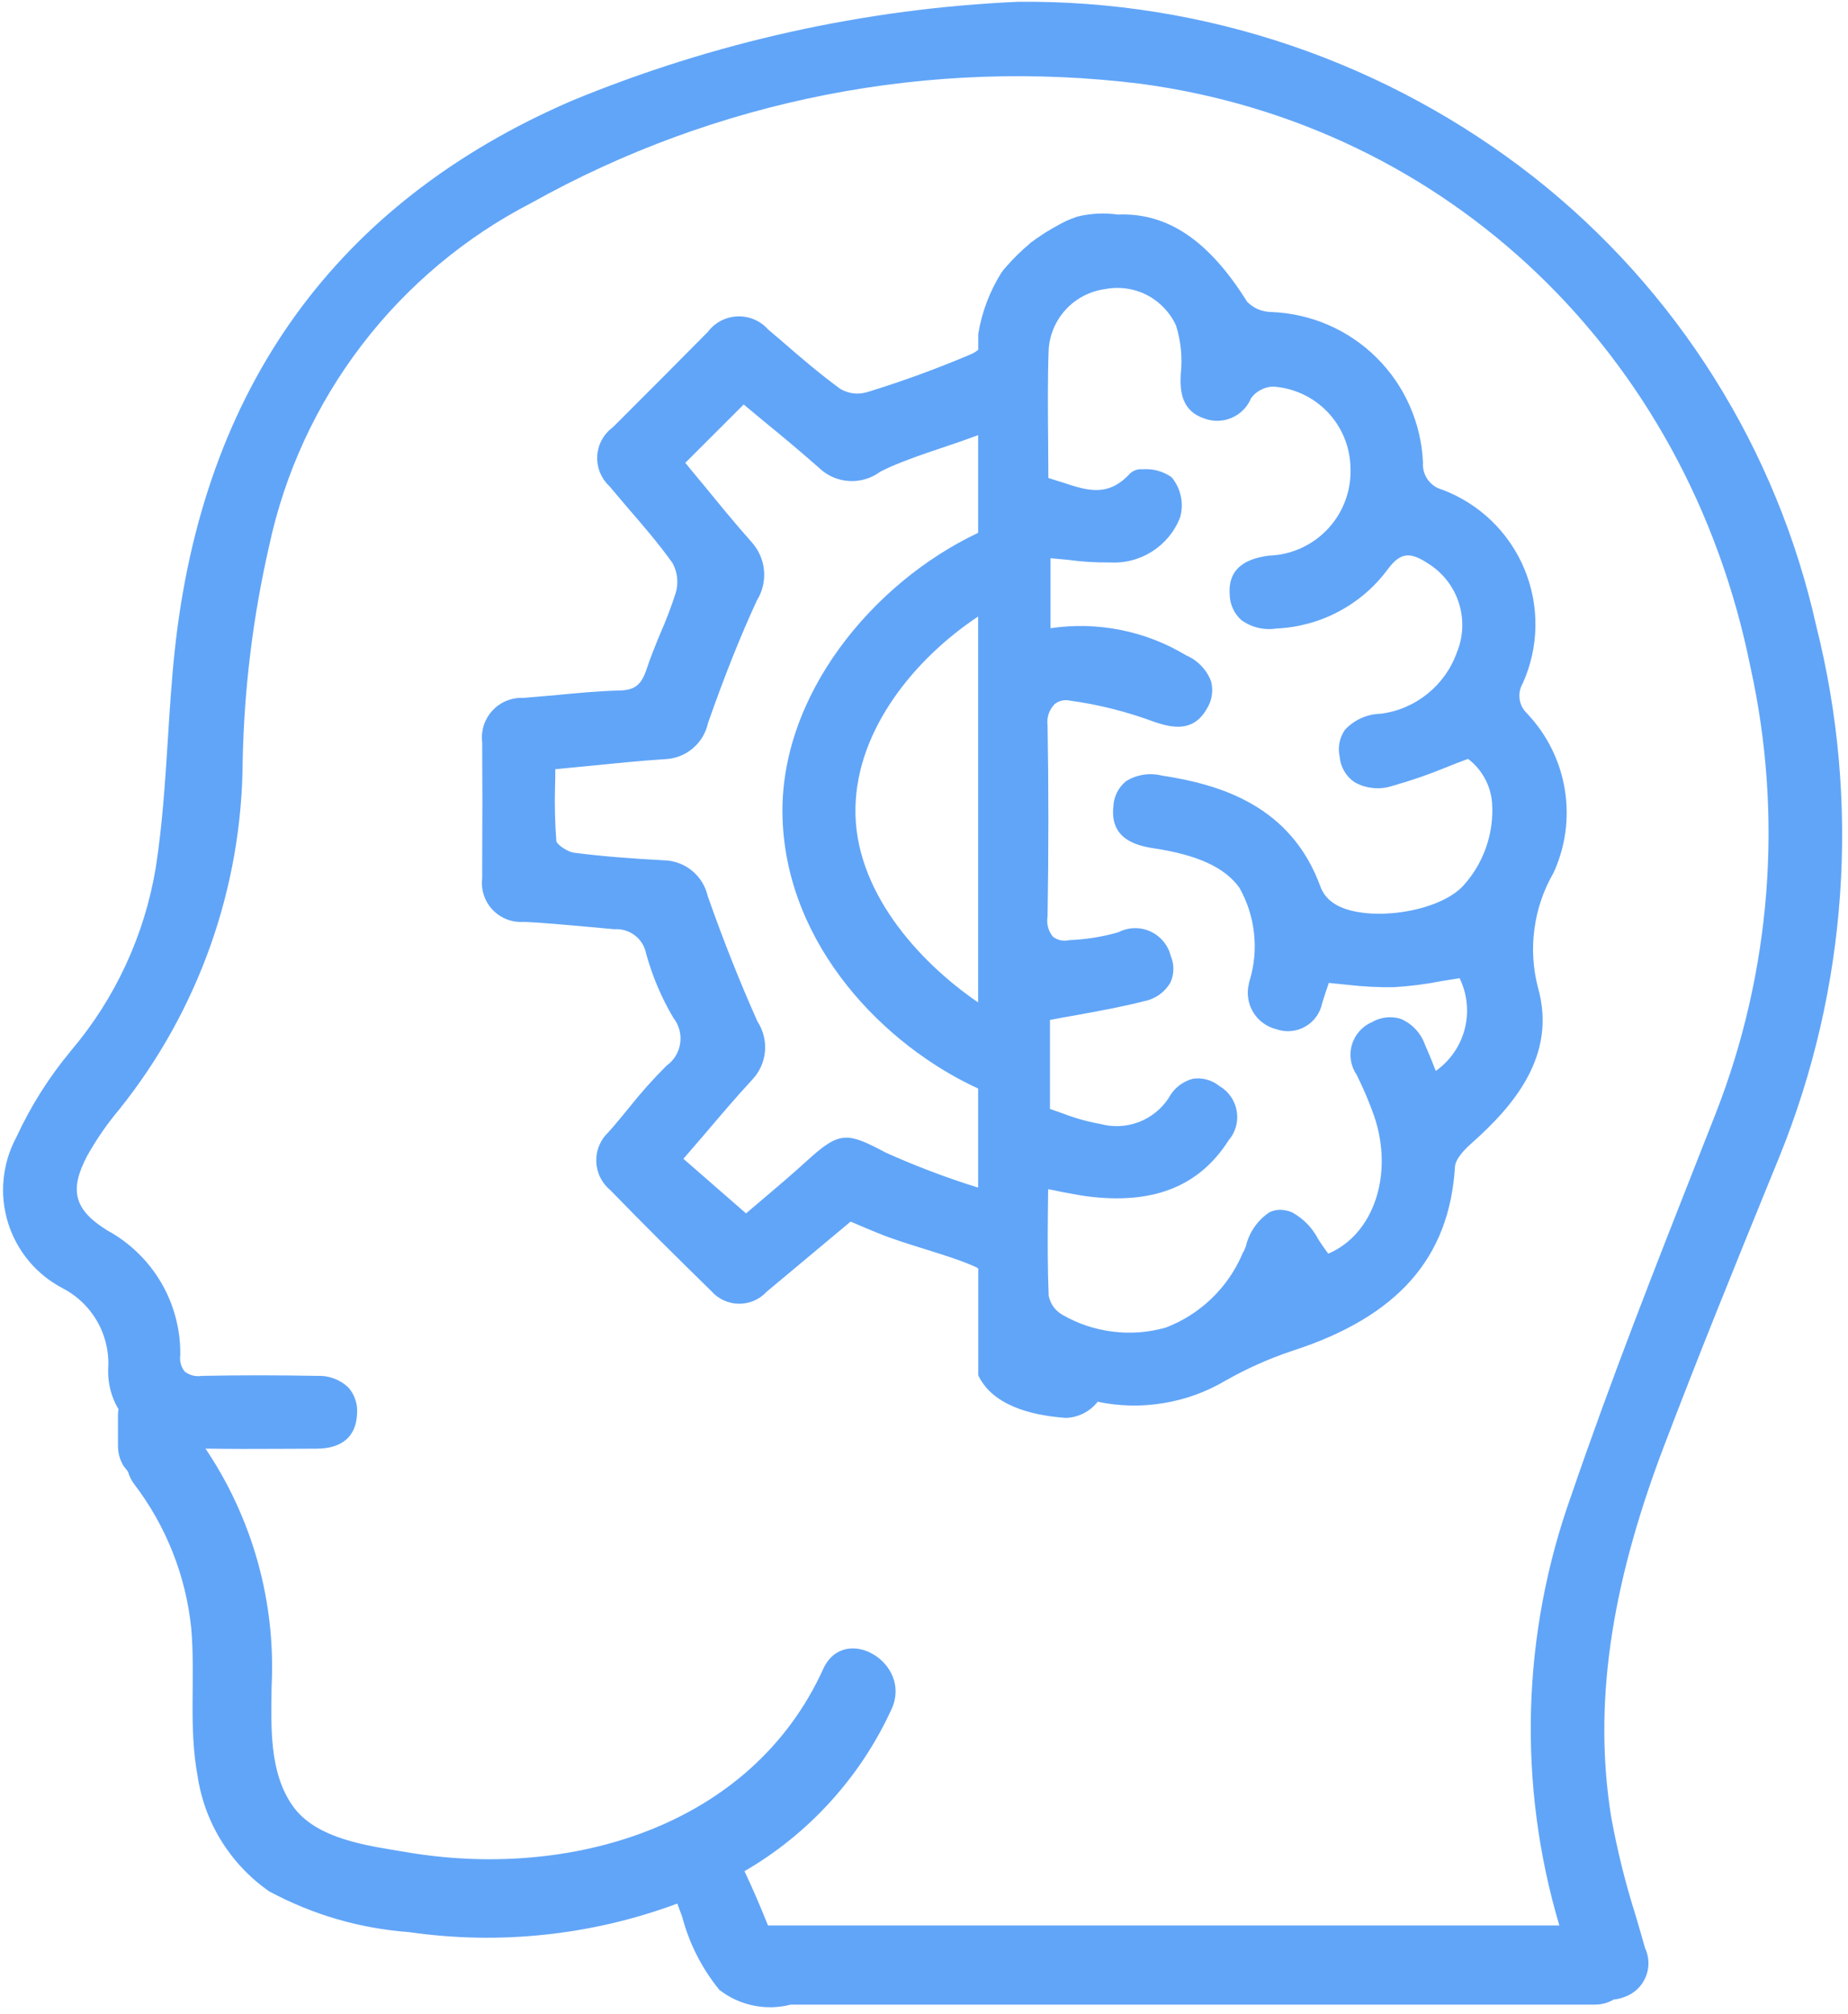 <svg width="592" height="645" viewBox="0 0 592 645" fill="none" xmlns="http://www.w3.org/2000/svg">
<mask id="mask0_109_143" style="mask-type:luminance" maskUnits="userSpaceOnUse" x="0" y="0" width="592" height="645">
<path d="M0 0H592V644.583H0V0Z" fill="white"/>
</mask>
<g mask="url(#mask0_109_143)">
<path d="M570.073 370.365L567.135 377.552C555.625 405.74 543.771 434.948 532.771 463.906C515.74 508.885 510.448 546.385 516.135 581.948C518.083 592.646 520.698 603.167 523.979 613.531C524.99 616.99 526 620.417 526.969 623.875C527.312 624.594 527.573 625.344 527.76 626.115C527.948 626.896 528.052 627.687 528.073 628.479C528.094 629.281 528.031 630.073 527.885 630.854C527.74 631.646 527.521 632.406 527.208 633.146C526.906 633.885 526.531 634.583 526.073 635.24C525.625 635.906 525.104 636.51 524.531 637.062C523.948 637.615 523.323 638.094 522.646 638.521C521.958 638.937 521.25 639.281 520.49 639.552C519.365 639.99 518.198 640.281 516.99 640.396C515.031 641.521 512.937 642.073 510.677 642.042H253.281C249.312 643.062 245.323 643.156 241.302 642.323C237.292 641.49 233.667 639.812 230.427 637.302C224.76 630.302 220.781 622.437 218.49 613.74C217.823 612.042 217.312 610.604 216.979 609.677C203.281 614.76 189.177 618.073 174.646 619.625C160.115 621.177 145.625 620.906 131.167 618.833C115.281 617.646 100.333 613.312 86.292 605.802C83.219 603.677 80.396 601.25 77.823 598.542C75.24 595.844 72.969 592.896 70.99 589.729C69.01 586.562 67.375 583.219 66.083 579.708C64.792 576.208 63.864 572.604 63.312 568.917C60.354 553.146 62.635 537.271 61.26 521.417C60.385 513.031 58.396 504.917 55.292 497.083C52.177 489.25 48.062 481.979 42.938 475.271C42.062 474.083 41.417 472.781 41.01 471.354L39.531 469.437C38.364 467.458 37.792 465.323 37.792 463.031V453.25C37.781 452.615 37.844 451.99 37.958 451.365C35.656 447.448 34.552 443.219 34.646 438.677C34.833 436.031 34.646 433.417 34.073 430.833C33.5 428.24 32.573 425.792 31.281 423.479C29.989 421.167 28.396 419.083 26.489 417.229C24.594 415.385 22.469 413.844 20.114 412.625C18.031 411.531 16.073 410.26 14.239 408.781C12.406 407.312 10.739 405.677 9.229 403.865C7.729 402.062 6.417 400.135 5.292 398.062C4.167 396 3.26 393.844 2.562 391.604C1.875 389.354 1.406 387.062 1.167 384.729C0.927 382.396 0.917 380.052 1.146 377.719C1.365 375.375 1.823 373.083 2.5 370.833C3.177 368.583 4.073 366.427 5.177 364.354C9.823 354.271 15.708 344.969 22.812 336.437C29.885 328.073 35.729 318.917 40.323 308.969C44.927 299.021 48.114 288.646 49.906 277.844C52.021 264.302 52.906 250.323 53.771 236.802C54.354 227.5 54.958 217.927 55.958 208.531C64.938 124.26 107.667 64.99 182.948 32.364C205.719 22.948 229.135 15.573 253.187 10.229C277.24 4.896 301.583 1.667 326.198 0.573C341.042 0.427 355.792 1.531 370.458 3.875C385.115 6.229 399.469 9.792 413.531 14.562C427.583 19.344 441.135 25.26 454.187 32.333C467.24 39.396 479.604 47.51 491.281 56.667C502.677 65.635 513.219 75.51 522.917 86.281C532.604 97.062 541.312 108.583 549.031 120.844C556.75 133.115 563.365 145.948 568.875 159.354C574.396 172.75 578.719 186.531 581.875 200.667C585.385 214.677 587.781 228.875 589.052 243.26C590.323 257.646 590.458 272.042 589.458 286.448C588.458 300.865 586.333 315.104 583.083 329.177C579.823 343.24 575.49 356.969 570.073 370.365ZM560.708 213.448C540.458 113.25 463.812 40 365.396 26.833C348.635 24.76 331.823 24.01 314.948 24.594C298.073 25.187 281.344 27.094 264.771 30.333C248.198 33.573 231.99 38.104 216.135 43.906C200.281 49.719 184.99 56.739 170.25 64.979C164.948 67.708 159.823 70.729 154.854 74.031C149.885 77.333 145.115 80.906 140.552 84.729C135.979 88.562 131.635 92.635 127.51 96.937C123.385 101.25 119.521 105.771 115.896 110.51C112.271 115.239 108.927 120.167 105.844 125.271C102.771 130.375 99.979 135.635 97.479 141.042C94.99 146.458 92.792 151.99 90.906 157.646C89.031 163.302 87.458 169.042 86.208 174.875C81.042 197.5 78.219 220.417 77.74 243.614C77.698 253.698 76.812 263.698 75.083 273.625C73.354 283.562 70.802 293.281 67.448 302.781C64.083 312.281 59.948 321.437 55.052 330.25C50.156 339.062 44.552 347.396 38.25 355.271C34.333 359.927 30.885 364.906 27.917 370.219C22.083 381.26 23.771 387.521 34.385 394.083C37.969 396.042 41.219 398.427 44.146 401.271C47.073 404.104 49.562 407.281 51.625 410.792C53.688 414.312 55.229 418.042 56.271 421.979C57.312 425.917 57.812 429.927 57.75 434C57.489 435.969 57.969 437.74 59.188 439.312C60.844 440.531 62.688 440.979 64.708 440.667C76.688 440.427 89.094 440.437 101.625 440.667C103.458 440.583 105.25 440.865 106.969 441.5C108.698 442.135 110.229 443.094 111.573 444.354C112.615 445.531 113.385 446.875 113.865 448.375C114.354 449.875 114.521 451.406 114.365 452.979C114.073 460.062 109.5 463.979 101.469 463.979C97.615 463.979 93.75 463.99 89.885 464.031C81.99 464.083 73.885 464.083 65.833 463.958C69.594 469.552 72.885 475.406 75.698 481.521C78.51 487.646 80.823 493.948 82.625 500.437C84.417 506.927 85.687 513.531 86.417 520.219C87.156 526.917 87.344 533.625 87 540.354C86.885 552.896 86.146 567.427 93.656 578.24C101.281 589.229 118.208 591.177 130.437 593.25C182.26 602.021 240.594 585.375 263.708 534.542C270.49 519.687 292.365 532.573 285.635 547.344C280.656 558.229 274.135 568.104 266.094 576.969C258.052 585.833 248.854 593.281 238.5 599.302C241.375 605.406 243.896 611.365 246.021 616.687H499.531C496.198 605.458 493.771 594.042 492.25 582.427C490.729 570.812 490.135 559.146 490.458 547.437C490.792 535.729 492.042 524.125 494.208 512.615C496.385 501.104 499.448 489.833 503.406 478.812C515.917 442.219 530.333 405.604 544.271 370.208L549.646 356.552C554.073 345.219 557.635 333.635 560.344 321.781C563.052 309.927 564.875 297.937 565.812 285.823C566.75 273.698 566.792 261.573 565.938 249.448C565.083 237.323 563.333 225.323 560.708 213.448ZM489.375 228.677C488.708 228.083 488.146 227.396 487.708 226.614C487.271 225.823 486.979 224.989 486.833 224.104C486.687 223.219 486.687 222.333 486.854 221.448C487.01 220.562 487.312 219.729 487.76 218.948C488.417 217.521 488.99 216.062 489.49 214.573C489.979 213.083 490.406 211.573 490.75 210.042C491.094 208.51 491.365 206.969 491.552 205.406C491.74 203.854 491.844 202.292 491.865 200.719C491.896 199.146 491.844 197.583 491.708 196.021C491.573 194.458 491.365 192.906 491.073 191.364C490.781 189.823 490.406 188.292 489.958 186.792C489.51 185.292 488.99 183.812 488.385 182.354C487.792 180.906 487.115 179.489 486.375 178.104C485.625 176.729 484.812 175.385 483.937 174.083C483.052 172.792 482.104 171.542 481.094 170.333C480.083 169.135 479.021 167.979 477.896 166.896C476.771 165.802 475.583 164.76 474.354 163.792C473.125 162.823 471.844 161.906 470.521 161.073C469.187 160.229 467.823 159.458 466.417 158.75C465.021 158.052 463.583 157.417 462.115 156.865C461.156 156.615 460.281 156.219 459.469 155.667C458.656 155.115 457.969 154.437 457.396 153.646C456.823 152.844 456.406 151.979 456.135 151.031C455.875 150.094 455.771 149.125 455.844 148.146C455.708 145.01 455.281 141.917 454.573 138.865C453.854 135.802 452.865 132.844 451.594 129.969C450.323 127.094 448.802 124.364 447.021 121.781C445.24 119.198 443.24 116.792 441.01 114.583C438.792 112.364 436.375 110.375 433.771 108.614C431.177 106.844 428.437 105.344 425.552 104.083C422.677 102.833 419.698 101.864 416.635 101.167C413.573 100.469 410.479 100.052 407.333 99.937C404.312 99.885 401.719 98.812 399.552 96.708C387.365 77.177 374.146 68.042 358.062 68.719C353.677 68.104 349.333 68.333 345.031 69.396C343.583 69.906 341.979 70.583 341.979 70.583C340.635 71.167 339.281 71.937 337.167 73.125C335.646 73.979 334.177 74.906 332.76 75.917C331.99 76.427 331.229 76.937 330.479 77.521L330.302 77.604L329.875 78.031C327.229 80.24 324.781 82.635 322.51 85.219C322.427 85.302 321.583 86.312 321.406 86.49C321.26 86.74 321.094 86.958 320.896 87.167C317.062 93.26 314.552 99.854 313.375 106.958V112.031C312.771 112.531 312.125 112.948 311.427 113.292C300.469 117.969 289.292 122.052 277.906 125.562C274.844 126.469 271.937 126.135 269.177 124.552C262.583 119.719 256.146 114.229 250.052 108.906L246.062 105.521C245.448 104.823 244.771 104.208 244.021 103.677C243.271 103.135 242.469 102.687 241.615 102.323C240.771 101.958 239.885 101.698 238.979 101.531C238.073 101.364 237.156 101.302 236.229 101.333C235.312 101.375 234.406 101.51 233.51 101.75C232.615 101.979 231.76 102.312 230.948 102.739C230.125 103.167 229.365 103.687 228.656 104.281C227.958 104.875 227.323 105.542 226.771 106.281C216.937 116.26 206.781 126.406 197.042 136.135L195.948 137.146C195.25 137.687 194.625 138.302 194.073 138.99C193.51 139.667 193.031 140.396 192.635 141.187C192.229 141.969 191.917 142.792 191.698 143.635C191.479 144.49 191.344 145.354 191.312 146.24C191.271 147.115 191.333 147.99 191.49 148.854C191.635 149.719 191.885 150.562 192.219 151.375C192.552 152.187 192.969 152.958 193.469 153.687C193.969 154.406 194.542 155.073 195.187 155.667L200.771 162.271C205.771 168.031 210.927 174.021 215.417 180.292C216.24 181.781 216.74 183.364 216.917 185.052C217.094 186.739 216.927 188.396 216.427 190.01C215.021 194.385 213.385 198.677 211.531 202.875C210 206.594 208.385 210.489 207.115 214.385C205.427 219.364 203.396 220.979 198.656 221.146C191.625 221.323 184.604 222 177.75 222.667C174.365 222.937 171.052 223.26 167.677 223.521C166.75 223.469 165.833 223.531 164.927 223.687C164.01 223.844 163.125 224.094 162.271 224.448C161.417 224.792 160.604 225.229 159.844 225.76C159.083 226.281 158.396 226.885 157.76 227.562C157.135 228.239 156.583 228.979 156.115 229.771C155.656 230.573 155.271 231.406 154.99 232.281C154.708 233.167 154.521 234.062 154.427 234.979C154.344 235.906 154.354 236.823 154.469 237.739C154.552 250.594 154.552 263.698 154.469 276.302V281.302C154.354 282.219 154.344 283.135 154.437 284.052C154.531 284.979 154.719 285.875 155.021 286.75C155.312 287.625 155.698 288.458 156.167 289.25C156.646 290.042 157.208 290.771 157.844 291.437C158.49 292.104 159.198 292.698 159.969 293.208C160.74 293.719 161.552 294.135 162.417 294.469C163.281 294.802 164.177 295.031 165.083 295.156C166 295.292 166.927 295.323 167.844 295.25C174.781 295.583 181.812 296.271 188.573 296.865L196.802 297.615C197.969 297.531 199.115 297.656 200.24 297.99C201.365 298.323 202.396 298.844 203.333 299.552C204.271 300.26 205.052 301.115 205.677 302.104C206.302 303.104 206.729 304.177 206.958 305.323C208.948 312.594 211.854 319.469 215.687 325.958C216.135 326.531 216.531 327.146 216.854 327.792C217.187 328.437 217.448 329.115 217.635 329.823C217.823 330.521 217.948 331.24 217.99 331.969C218.031 332.687 218 333.417 217.896 334.135C217.792 334.854 217.625 335.562 217.375 336.24C217.125 336.927 216.812 337.583 216.437 338.198C216.052 338.823 215.615 339.396 215.115 339.927C214.615 340.458 214.073 340.937 213.479 341.354C209.146 345.687 205.073 350.25 201.281 355.062C199.167 357.594 197.146 360.135 194.937 362.583C194.292 363.187 193.719 363.854 193.219 364.573C192.708 365.302 192.292 366.073 191.958 366.885C191.615 367.698 191.365 368.542 191.208 369.406C191.052 370.271 190.99 371.146 191.01 372.031C191.042 372.906 191.167 373.771 191.375 374.635C191.594 375.49 191.885 376.312 192.281 377.094C192.667 377.885 193.135 378.635 193.687 379.323C194.229 380.01 194.844 380.635 195.531 381.198C205.948 391.927 216.698 402.594 227.781 413.427C228.333 414.062 228.937 414.625 229.604 415.135C230.281 415.646 230.99 416.073 231.75 416.427C232.51 416.781 233.302 417.062 234.115 417.25C234.927 417.437 235.76 417.542 236.594 417.562C237.437 417.573 238.271 417.5 239.094 417.344C239.917 417.177 240.719 416.937 241.49 416.615C242.26 416.281 242.99 415.875 243.677 415.396C244.365 414.917 244.99 414.365 245.562 413.75L272.479 391.26C275.521 392.521 278.396 393.802 281.375 394.979C290.094 398.625 304.656 402.094 312.771 405.896C312.99 406.01 313.198 406.146 313.375 406.323V440.427C313.521 440.844 313.719 441.229 313.958 441.604C319.469 451.333 333.177 453.531 341.469 454.125C343.458 454.052 345.344 453.562 347.125 452.667C348.896 451.76 350.406 450.531 351.635 448.958C358.615 450.406 365.615 450.562 372.646 449.406C379.687 448.26 386.281 445.885 392.427 442.281C399.302 438.354 406.5 435.146 414.021 432.635C447.708 421.729 464.302 402.948 466.094 373.677C466.167 372.333 467.187 369.875 471.417 366.156C484.635 354.396 498.927 338.156 492.667 316.25C491.062 310.042 490.698 303.76 491.562 297.406C492.427 291.052 494.469 285.094 497.667 279.542C498.625 277.469 499.417 275.333 500.052 273.146C500.687 270.948 501.167 268.719 501.469 266.458C501.771 264.198 501.917 261.927 501.875 259.646C501.844 257.365 501.646 255.094 501.281 252.844C500.906 250.594 500.375 248.375 499.677 246.198C498.979 244.031 498.125 241.917 497.115 239.875C496.104 237.823 494.948 235.864 493.646 233.989C492.333 232.114 490.906 230.344 489.333 228.687L489.375 228.677ZM313.333 321.052C294.031 307.854 273.458 284.927 274.042 258.625C274.552 233.25 293.427 210.656 313.333 197.469V321.052ZM283.781 369.177C271.25 362.5 268.958 362.24 258.375 371.885C253.385 376.458 248.219 380.771 243.656 384.667C242.042 386.021 240.427 387.375 239 388.635L218.927 371.135L225.281 363.771C230.615 357.51 235.604 351.594 240.937 345.844C242.115 344.604 243.062 343.208 243.76 341.656C244.469 340.104 244.896 338.479 245.052 336.781C245.208 335.083 245.073 333.406 244.656 331.76C244.24 330.104 243.573 328.562 242.635 327.135C237.135 314.792 231.885 301.677 226.729 287.042C226.365 285.448 225.76 283.948 224.906 282.552C224.042 281.156 222.99 279.937 221.719 278.896C220.458 277.854 219.052 277.042 217.521 276.469C215.979 275.896 214.396 275.583 212.76 275.542C201.917 274.958 192.875 274.271 183.802 273.094C181.604 272.76 178.302 270.375 178.219 269.375C177.781 263.573 177.646 257.76 177.802 251.948C177.885 250.083 177.885 248.229 177.885 246.364L188.302 245.354C196.844 244.5 204.969 243.656 213.01 243.146C214.646 243.083 216.219 242.76 217.74 242.177C219.26 241.583 220.646 240.771 221.896 239.719C223.146 238.667 224.187 237.448 225.031 236.052C225.875 234.656 226.469 233.156 226.812 231.562C231.979 216.844 237.062 203.989 242.469 192.312C243.365 190.864 244.01 189.312 244.396 187.656C244.781 186 244.896 184.323 244.74 182.625C244.583 180.927 244.156 179.302 243.458 177.75C242.771 176.198 241.844 174.792 240.698 173.531C235.271 167.448 230.198 161.187 225.198 155.083C223.25 152.812 221.396 150.437 219.531 148.24L238.24 129.552C240.437 131.406 242.646 133.187 244.844 135.042C250.687 139.781 256.615 144.771 262.375 149.844C263.667 151.083 265.135 152.073 266.771 152.792C268.417 153.521 270.125 153.937 271.917 154.052C273.708 154.167 275.469 153.979 277.187 153.469C278.906 152.969 280.49 152.187 281.927 151.115C290.135 146.802 304.104 142.906 313.344 139.365V170.656C279.479 186.656 249.417 223.031 250.687 262.104C252.042 303.219 283.635 335.021 313.344 348.635V380.365C303.26 377.229 293.406 373.5 283.781 369.177ZM468.76 283.667C460.208 292.969 434.729 295.844 426.177 288.49C424.833 287.354 423.812 285.969 423.135 284.344C413.729 258.042 390.969 251.26 372.156 248.396C370.198 247.906 368.219 247.823 366.219 248.146C364.219 248.469 362.365 249.167 360.646 250.25C359.448 251.25 358.5 252.448 357.802 253.844C357.115 255.25 356.729 256.729 356.667 258.292C355.573 268.354 363.354 270.729 369.365 271.656C383.51 273.771 392.312 277.74 397.052 284.344C399.583 288.854 401.135 293.677 401.708 298.812C402.281 303.948 401.833 309 400.354 313.948C400.354 314.031 400.281 314.115 400.281 314.198C400.156 314.437 400.094 314.698 400.104 314.969C399.906 315.729 399.781 316.51 399.74 317.302C399.698 318.094 399.729 318.885 399.844 319.667C399.948 320.448 400.135 321.219 400.396 321.958C400.667 322.708 401 323.427 401.406 324.104C401.812 324.792 402.271 325.427 402.802 326.01C403.333 326.604 403.927 327.135 404.562 327.604C405.198 328.073 405.875 328.479 406.583 328.823C407.302 329.156 408.052 329.427 408.823 329.615C409.573 329.885 410.354 330.073 411.156 330.177C411.948 330.281 412.75 330.302 413.552 330.229C414.354 330.156 415.135 330.01 415.906 329.771C416.677 329.531 417.406 329.208 418.115 328.812C418.812 328.417 419.458 327.948 420.062 327.417C420.656 326.875 421.187 326.281 421.656 325.625C422.135 324.979 422.531 324.281 422.844 323.542C423.167 322.802 423.406 322.042 423.562 321.25C424.052 319.562 424.646 317.937 425.167 316.333L425.677 314.812C427.698 314.99 429.74 315.24 431.687 315.417C436.604 315.99 441.542 316.25 446.5 316.177C451.656 315.875 456.76 315.219 461.823 314.219C463.677 313.896 465.635 313.625 467.583 313.302C468.187 314.552 468.687 315.844 469.062 317.187C469.448 318.521 469.708 319.885 469.844 321.271C469.99 322.656 470.01 324.042 469.906 325.437C469.802 326.823 469.573 328.187 469.229 329.542C468.875 330.885 468.417 332.198 467.844 333.469C467.26 334.729 466.583 335.937 465.792 337.083C465 338.24 464.115 339.302 463.135 340.292C462.156 341.281 461.094 342.187 459.958 342.99C459.719 342.396 459.448 341.792 459.208 341.115C458.365 338.927 457.427 336.729 456.49 334.615C455.833 332.75 454.833 331.083 453.479 329.646C452.125 328.198 450.531 327.094 448.708 326.312C447.177 325.844 445.615 325.698 444.031 325.875C442.437 326.052 440.948 326.542 439.562 327.333C438.781 327.667 438.042 328.083 437.354 328.573C436.677 329.073 436.052 329.635 435.49 330.271C434.927 330.906 434.437 331.594 434.031 332.333C433.625 333.083 433.302 333.854 433.073 334.667C432.833 335.479 432.687 336.312 432.635 337.156C432.594 338 432.635 338.844 432.771 339.677C432.906 340.51 433.135 341.323 433.448 342.115C433.771 342.896 434.167 343.635 434.646 344.333L434.812 344.677C436.885 348.854 438.687 353.146 440.24 357.542C446.51 376.146 440.073 395.344 425.51 401.521C424.406 400.094 423.396 398.573 422.375 397.042C420.448 393.292 417.656 390.396 413.99 388.323C412.75 387.781 411.448 387.5 410.094 387.479C408.917 387.479 407.781 387.729 406.708 388.24C404.781 389.51 403.156 391.104 401.844 393C400.531 394.906 399.615 396.979 399.094 399.229C398.875 399.812 398.625 400.375 398.333 400.927C398.146 401.177 398 401.458 397.917 401.771C395.583 407.156 392.292 411.885 388.042 415.958C383.802 420.021 378.927 423.104 373.437 425.198C367.854 426.781 362.187 427.208 356.427 426.49C350.667 425.771 345.271 423.958 340.25 421.052C337.927 419.656 336.49 417.625 335.937 414.969C335.594 406.51 335.594 398.042 335.677 389.167C335.677 386.448 335.771 383.667 335.771 380.875C337.208 381.125 338.573 381.375 339.917 381.719C343.552 382.385 346.948 383.073 350.417 383.417C370.396 385.448 384.448 379.531 393.583 365.229C394.135 364.583 394.615 363.885 395.01 363.146C395.396 362.396 395.708 361.615 395.937 360.792C396.156 359.979 396.292 359.146 396.323 358.302C396.365 357.458 396.312 356.625 396.167 355.792C396.021 354.958 395.792 354.146 395.469 353.365C395.135 352.583 394.74 351.854 394.25 351.156C393.76 350.469 393.208 349.833 392.583 349.271C391.958 348.698 391.271 348.208 390.542 347.781C389.365 346.833 388.042 346.167 386.583 345.771C385.135 345.375 383.656 345.281 382.156 345.5C380.49 345.937 378.969 346.687 377.615 347.76C376.26 348.844 375.187 350.135 374.375 351.667C373.229 353.427 371.833 354.979 370.187 356.292C368.542 357.615 366.74 358.646 364.771 359.396C362.792 360.135 360.76 360.562 358.646 360.656C356.542 360.76 354.479 360.521 352.448 359.969C348.417 359.25 344.49 358.156 340.677 356.687L336.354 355.167V326.667C339.396 326.073 342.365 325.562 345.25 325.052C352.604 323.698 359.635 322.437 366.583 320.646C368.312 320.302 369.906 319.625 371.354 318.615C372.792 317.594 373.969 316.323 374.875 314.812C375.521 313.448 375.854 312.021 375.885 310.521C375.917 309.01 375.635 307.573 375.052 306.187C374.833 305.323 374.531 304.5 374.135 303.708C373.729 302.917 373.25 302.187 372.687 301.5C372.115 300.823 371.479 300.208 370.781 299.677C370.073 299.135 369.323 298.687 368.51 298.323C367.708 297.948 366.875 297.677 366 297.5C365.135 297.323 364.26 297.25 363.375 297.271C362.49 297.292 361.615 297.417 360.75 297.635C359.896 297.854 359.073 298.167 358.281 298.573C353.635 299.917 348.885 300.729 344.052 301.021L342.531 301.115C340.615 301.542 338.865 301.167 337.281 300C335.771 298.073 335.208 295.906 335.583 293.49C335.927 272.427 335.927 251.875 335.583 232.427C335.271 229.802 336.01 227.51 337.792 225.562C339.24 224.396 340.885 224.01 342.708 224.385C351.781 225.635 360.604 227.833 369.198 230.989C375.719 233.344 382.323 234.448 386.552 227.094C387.385 225.792 387.927 224.375 388.177 222.844C388.427 221.312 388.365 219.802 387.99 218.302C387.292 216.417 386.25 214.75 384.865 213.302C383.49 211.844 381.875 210.719 380.031 209.927C373.51 205.989 366.51 203.271 359.042 201.771C351.573 200.281 344.062 200.094 336.531 201.208V178.792C338.385 178.958 340.24 179.125 342.021 179.292C346.49 179.906 350.979 180.198 355.49 180.146C357.885 180.281 360.24 180.062 362.552 179.458C364.875 178.864 367.042 177.917 369.062 176.635C371.083 175.354 372.854 173.792 374.385 171.948C375.917 170.104 377.115 168.073 378 165.844C378.667 163.583 378.76 161.302 378.281 159C377.802 156.698 376.812 154.635 375.302 152.823C372.49 150.906 369.385 150.062 365.99 150.292C364.479 150.177 363.146 150.625 362.01 151.635C354.979 159.333 348.292 157.135 340.417 154.521C338.896 154.083 337.365 153.583 335.844 153.083C335.844 149.104 335.76 145.042 335.76 141.062C335.677 131.094 335.583 121.698 335.927 112.052C336 110.854 336.167 109.677 336.448 108.51C336.719 107.344 337.094 106.208 337.562 105.104C338.042 104 338.604 102.937 339.25 101.937C339.906 100.927 340.635 99.979 341.458 99.104C342.271 98.219 343.156 97.417 344.115 96.687C345.062 95.958 346.073 95.323 347.146 94.771C348.208 94.219 349.312 93.75 350.458 93.396C351.604 93.031 352.771 92.76 353.958 92.604C356.24 92.156 358.531 92.094 360.833 92.417C363.125 92.729 365.312 93.427 367.375 94.479C369.448 95.542 371.281 96.917 372.885 98.594C374.49 100.271 375.781 102.167 376.74 104.271C378.312 109.333 378.823 114.489 378.26 119.75C377.917 125.51 378.604 131.687 385.875 134.062C387.302 134.583 388.771 134.812 390.281 134.771C391.802 134.729 393.25 134.396 394.635 133.792C396.031 133.177 397.25 132.333 398.312 131.26C399.375 130.177 400.198 128.937 400.771 127.531C401.604 126.396 402.646 125.51 403.896 124.854C405.146 124.198 406.479 123.854 407.885 123.823C409.51 123.937 411.115 124.187 412.698 124.594C414.281 125 415.812 125.552 417.292 126.239C418.771 126.927 420.177 127.739 421.5 128.687C422.833 129.635 424.062 130.698 425.198 131.865C426.323 133.042 427.344 134.312 428.24 135.667C429.135 137.031 429.906 138.469 430.542 139.969C431.177 141.469 431.667 143.021 432.01 144.615C432.354 146.208 432.562 147.812 432.604 149.448C432.708 151.24 432.625 153.031 432.375 154.823C432.115 156.604 431.677 158.344 431.073 160.042C430.469 161.74 429.698 163.354 428.771 164.896C427.844 166.448 426.76 167.875 425.542 169.208C424.323 170.531 422.99 171.729 421.531 172.792C420.073 173.854 418.521 174.76 416.885 175.51C415.25 176.26 413.552 176.844 411.792 177.26C410.042 177.667 408.26 177.906 406.458 177.958C397.479 179.135 393.417 183.198 393.927 190.396C393.958 191.958 394.292 193.458 394.937 194.885C395.583 196.312 396.49 197.542 397.656 198.594C399.281 199.771 401.062 200.594 403.01 201.062C404.969 201.531 406.927 201.614 408.917 201.302C412.396 201.146 415.823 200.604 419.198 199.687C422.562 198.771 425.792 197.489 428.875 195.844C431.958 194.208 434.823 192.25 437.469 189.979C440.115 187.698 442.469 185.156 444.552 182.354C448.865 176.437 452.177 177.021 457.5 180.489C458.646 181.208 459.729 182.01 460.74 182.917C461.75 183.823 462.677 184.812 463.51 185.875C464.344 186.948 465.083 188.073 465.719 189.271C466.354 190.469 466.885 191.708 467.302 193C467.719 194.292 468.031 195.604 468.219 196.948C468.406 198.292 468.469 199.635 468.427 200.989C468.375 202.344 468.208 203.687 467.927 205.01C467.646 206.333 467.24 207.625 466.729 208.885C465.812 211.489 464.552 213.927 462.958 216.187C461.354 218.437 459.479 220.437 457.333 222.177C455.177 223.917 452.833 225.333 450.292 226.427C447.75 227.521 445.104 228.239 442.365 228.604C440.167 228.635 438.073 229.104 436.073 230C434.073 230.896 432.323 232.146 430.833 233.76C429.979 235 429.396 236.364 429.104 237.854C428.812 239.333 428.823 240.823 429.146 242.292C429.281 243.948 429.76 245.5 430.594 246.937C431.427 248.375 432.521 249.562 433.896 250.51C435.75 251.552 437.74 252.187 439.865 252.385C441.979 252.594 444.052 252.364 446.073 251.698C451.927 250.052 457.656 248.083 463.271 245.771C465.552 244.833 467.917 243.906 470.302 243.062C472.542 244.771 474.333 246.864 475.677 249.344C477.01 251.812 477.792 254.458 477.99 257.271C478.302 262.115 477.646 266.823 476.052 271.406C474.448 275.979 472.01 280.073 468.76 283.667Z" fill="#3A8EF6" fill-opacity="0.8"/>
</g>
</svg>
